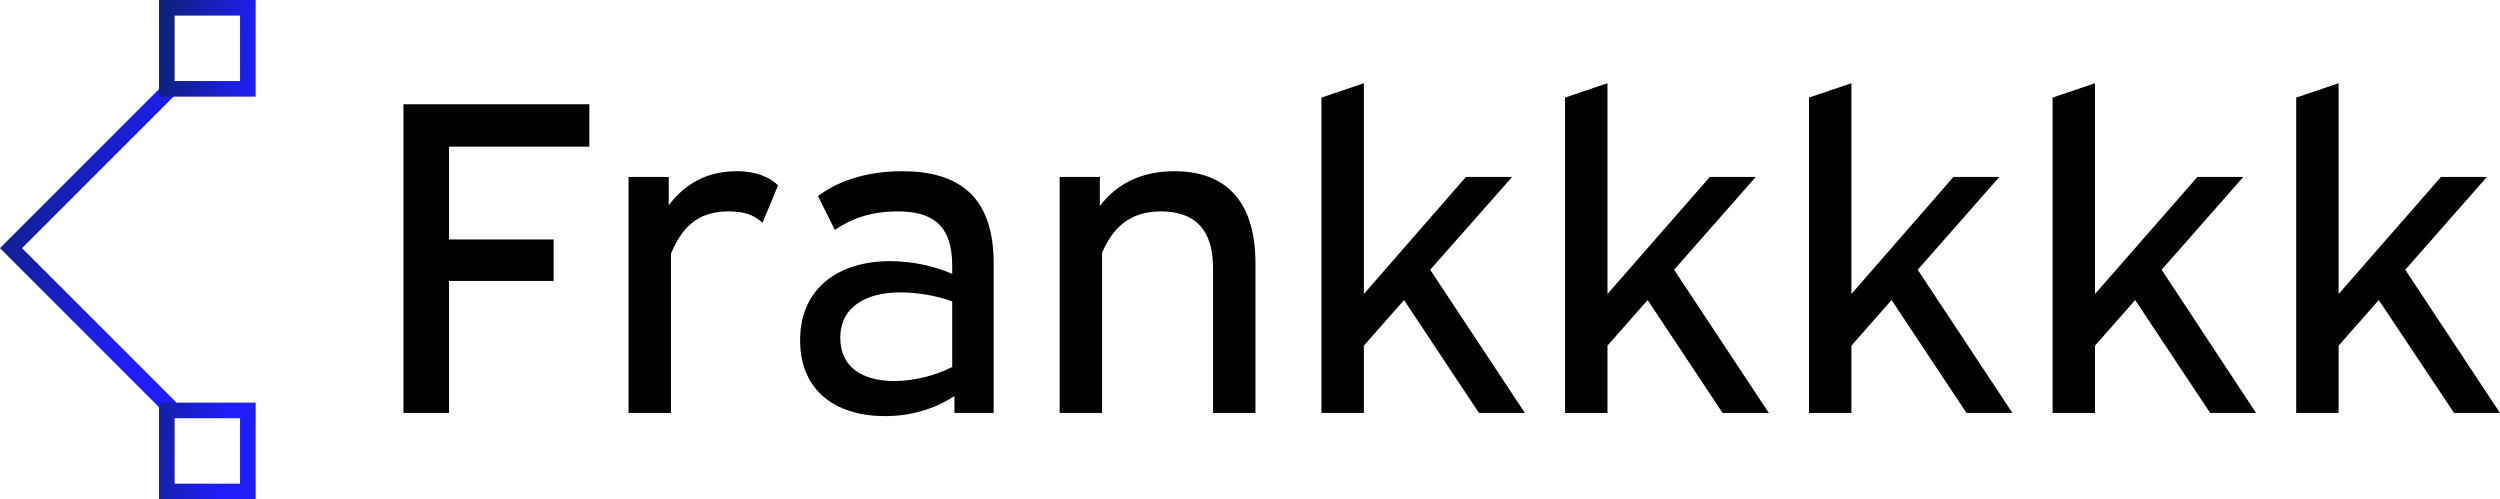 <?xml version="1.0" encoding="utf-8"?>
<svg viewBox="40 128.029 220 43.943" xmlns="http://www.w3.org/2000/svg">
  <defs>
    <linearGradient data-v-fde0c5aa="" gradientTransform="rotate(25)" id="7a82908d-1437-4218-bc22-c58ca82c9289" x1="0%" y1="0%" x2="100%" y2="0%">
      <stop data-v-fde0c5aa="" offset="0" stop-color="#0D2175" stop-opacity="1"/>
      <stop data-v-fde0c5aa="" offset="1" stop-color="#1F1EFB" stop-opacity="1"/>
    </linearGradient>
  </defs>
  <g data-v-fde0c5aa="" id="be7912bc-2b8c-492e-868b-5df2175b3861" fill="#000000" transform="matrix(2.806, 0, 0, 2.806, 72.332, 125.84)">
    <path d="M1.13 4.05L1.13 13.73L2.56 13.73L2.56 9.59L5.84 9.59L5.84 8.29L2.56 8.29L2.56 5.38L6.96 5.38L6.96 4.05ZM12.88 6.59C12.63 6.36 12.24 6.15 11.58 6.15C10.68 6.15 9.97 6.52 9.45 7.22L9.45 6.33L8.19 6.33L8.19 13.73L9.52 13.73L9.52 8.74C9.94 7.70 10.57 7.41 11.33 7.41C11.77 7.41 12.12 7.50 12.39 7.77ZM14.66 7.99C15.20 7.62 15.83 7.41 16.62 7.41C17.68 7.41 18.34 7.80 18.34 9.11L18.34 9.37C17.75 9.11 17.05 8.97 16.39 8.97C14.76 8.97 13.57 9.83 13.57 11.45C13.57 13.08 14.74 13.83 16.23 13.83C17.04 13.83 17.79 13.61 18.41 13.20L18.41 13.73L19.64 13.73L19.64 9.03C19.64 6.85 18.45 6.15 16.77 6.15C15.54 6.15 14.67 6.52 14.13 6.93ZM16.52 12.73C15.58 12.73 14.83 12.33 14.83 11.38C14.83 10.39 15.65 9.95 16.72 9.95C17.23 9.95 17.84 10.05 18.34 10.23L18.34 12.29C17.79 12.57 17.11 12.73 16.52 12.73ZM21.71 6.33L21.71 13.73L23.04 13.73L23.04 8.71C23.45 7.73 24.11 7.41 24.89 7.41C25.87 7.41 26.52 7.90 26.52 9.18L26.52 13.73L27.85 13.73L27.85 9.04C27.85 6.97 26.81 6.15 25.31 6.15C24.30 6.15 23.52 6.52 22.97 7.24L22.97 6.33ZM34.45 6.33L31.25 10.00L31.25 3.39L29.92 3.84L29.92 13.73L31.25 13.73L31.25 11.62L32.51 10.19L34.86 13.73L36.30 13.73L33.33 9.24L35.90 6.33ZM42.10 6.33L38.89 10.00L38.89 3.39L37.56 3.84L37.56 13.73L38.89 13.73L38.89 11.62L40.15 10.19L42.50 13.73L43.95 13.73L40.98 9.24L43.54 6.33ZM49.74 6.33L46.54 10.00L46.54 3.39L45.21 3.84L45.21 13.73L46.54 13.73L46.54 11.62L47.80 10.19L50.15 13.73L51.59 13.73L48.62 9.24L51.18 6.33ZM57.39 6.33L54.18 10.00L54.18 3.39L52.85 3.84L52.85 13.73L54.18 13.73L54.18 11.62L55.44 10.19L57.79 13.73L59.23 13.73L56.27 9.24L58.83 6.33ZM65.03 6.33L61.82 10.00L61.82 3.39L60.49 3.84L60.49 13.73L61.82 13.73L61.82 11.62L63.08 10.19L65.44 13.73L66.88 13.73L63.91 9.24L66.47 6.33Z"/>
  </g>
  <g data-v-fde0c5aa="" id="a804a3d7-795c-4ad8-9a7a-dd68628ee99f" stroke="none" fill="url(#7a82908d-1437-4218-bc22-c58ca82c9289)" transform="matrix(1.373, 0, 0, 1.373, 29.279, 128.029)">
    <path d="M18.396 26.495L7.807 15.905 18.432 5.28l.707.707-9.918 9.918 9.882 9.883z"/>
    <path d="M23.194 1v4.194H19V1h4.194m1-1H18v6.194h6.194V0zM23.194 26.806V31H19v-4.194h4.194m1-1H18V32h6.194v-6.194z"/>
  </g>
</svg>